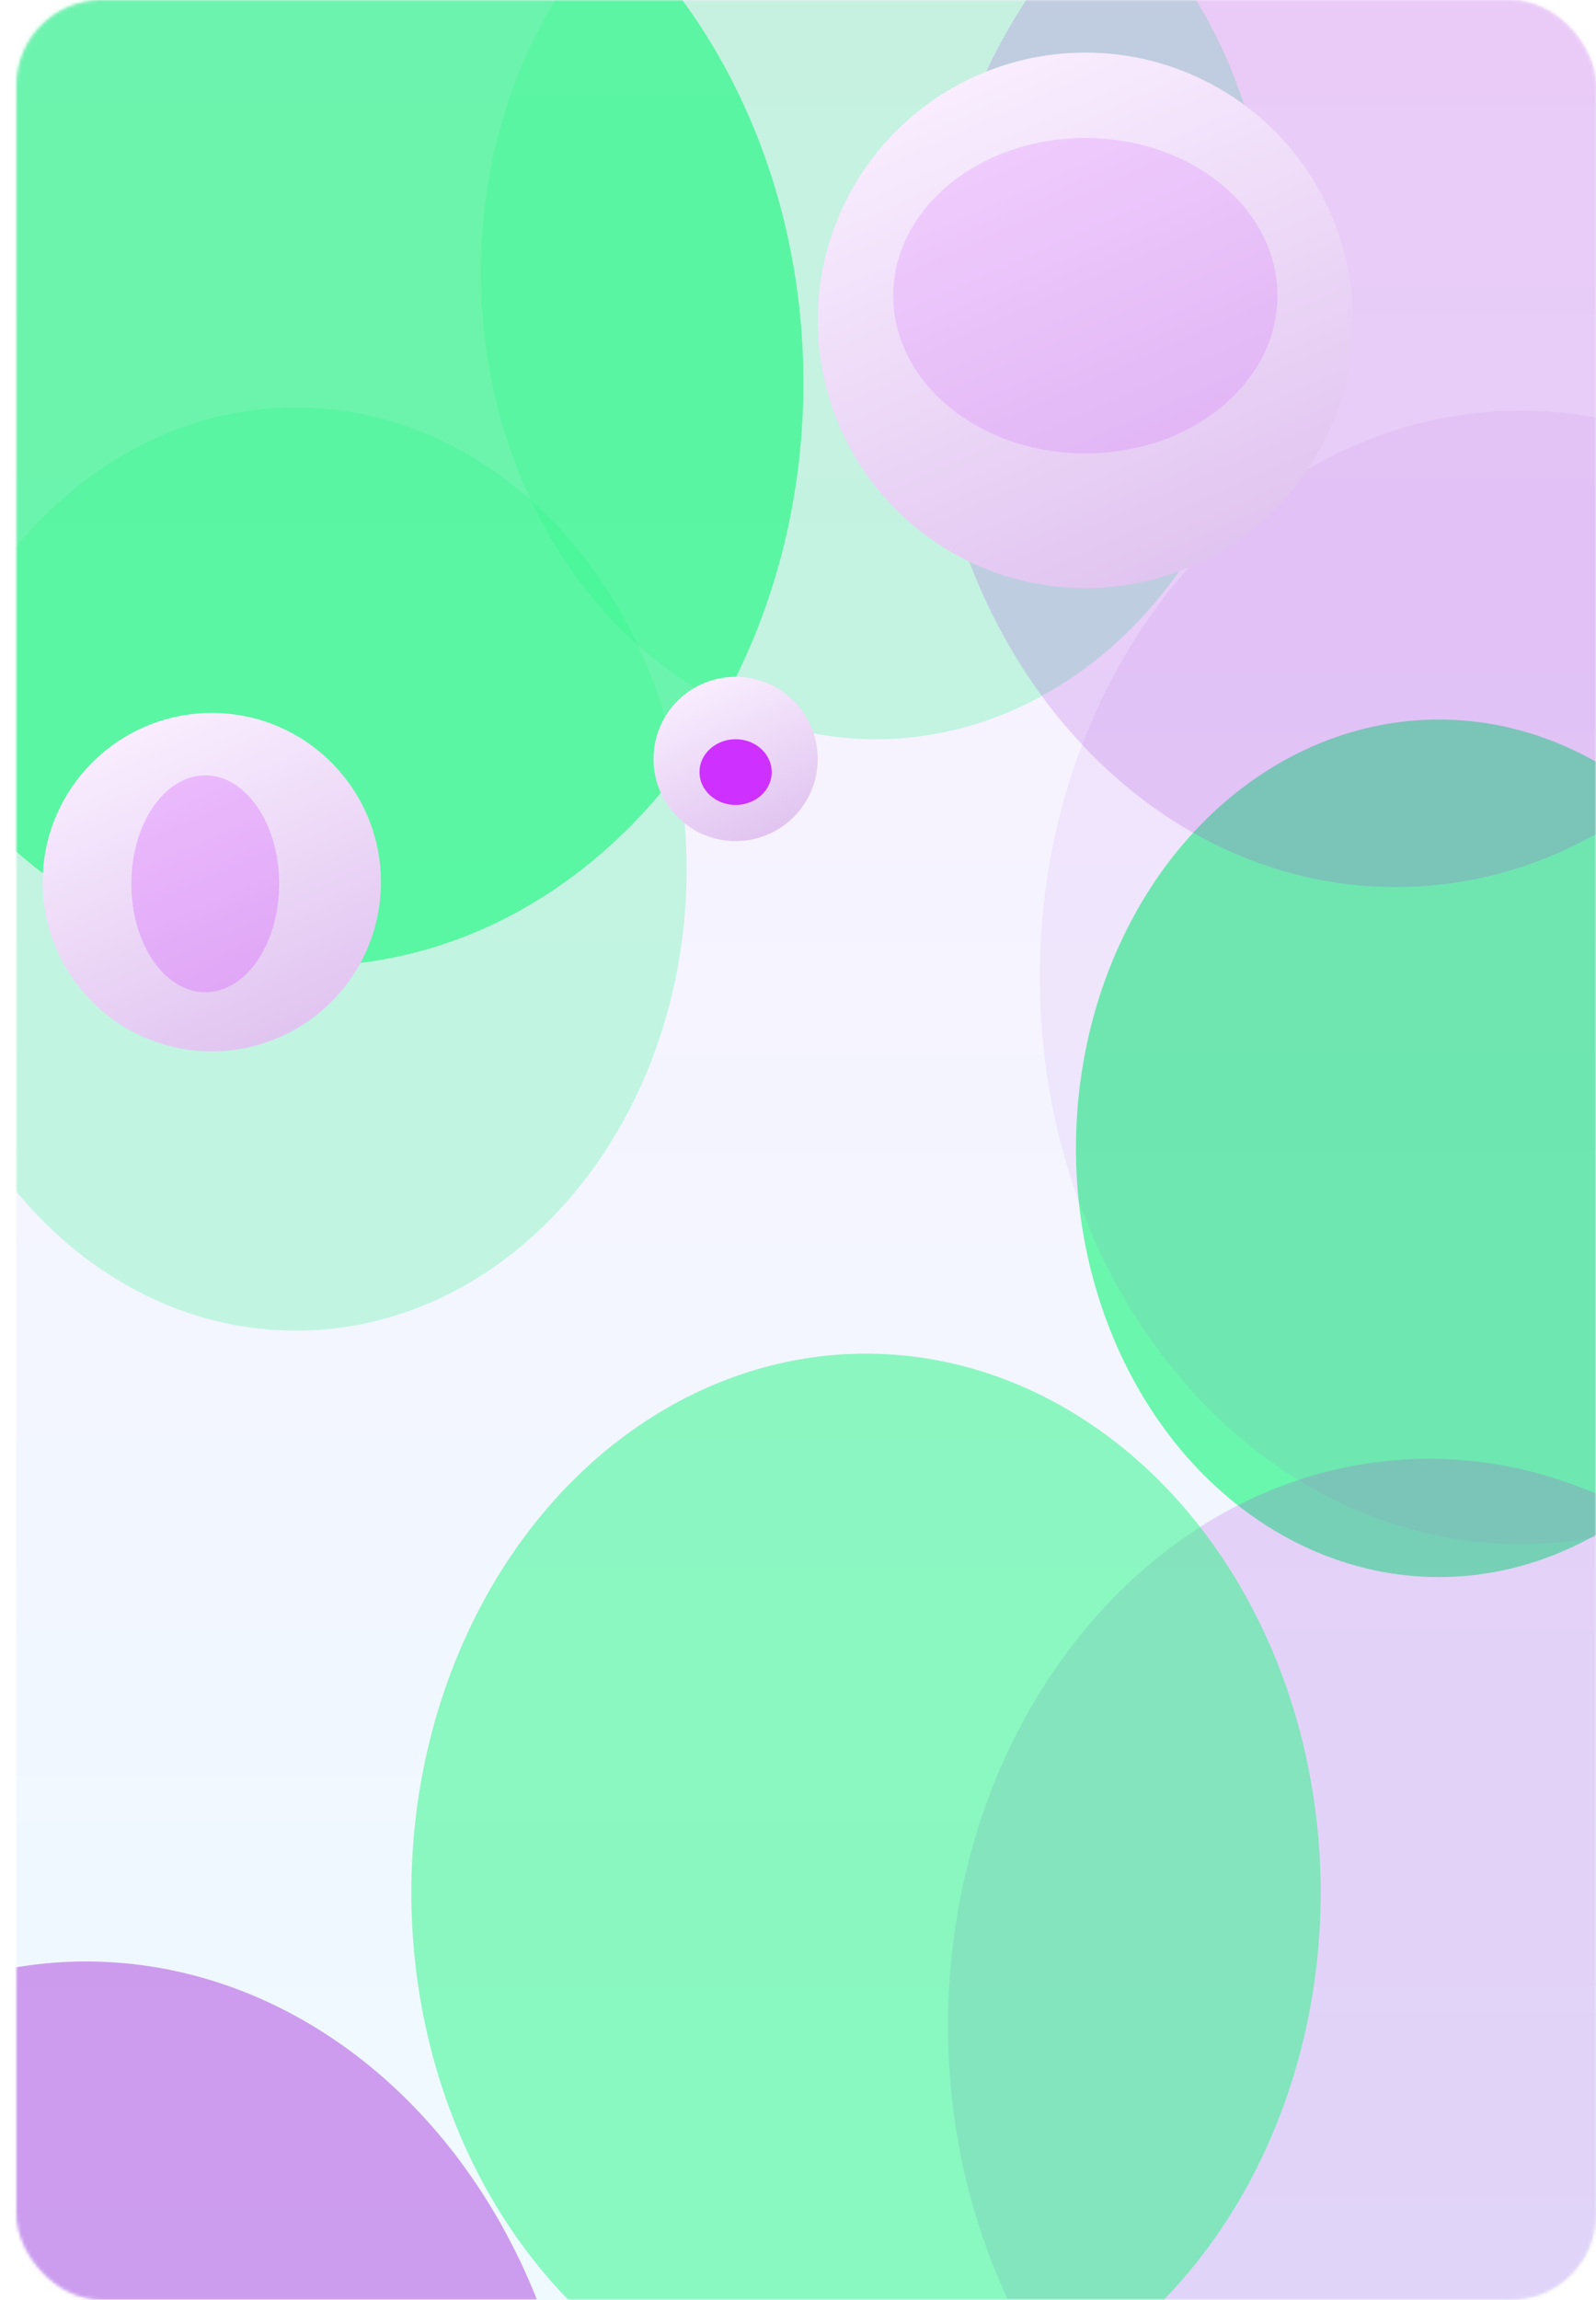 <svg width="486" height="700" viewBox="0 0 486 700" fill="none" xmlns="http://www.w3.org/2000/svg">
<rect x="5" width="481" height="700" rx="26" fill="url(#paint0_linear_29_65)"/>
<mask id="mask0_29_65" style="mask-type:alpha" maskUnits="userSpaceOnUse" x="5" y="0" width="481" height="700">
<rect x="5" width="481" height="700" rx="26" fill="url(#paint1_linear_29_65)"/>
</mask>
<g mask="url(#mask0_29_65)">
<g opacity="0.65" filter="url(#filter0_f_29_65)">
<ellipse cx="94.341" cy="116.5" rx="150.312" ry="177.5" fill="#20F681"/>
</g>
<g opacity="0.65" filter="url(#filter1_f_29_65)">
<ellipse cx="438.154" cy="349.5" rx="110.511" ry="130.5" fill="#20F681"/>
</g>
<g opacity="0.24" filter="url(#filter2_f_29_65)">
<ellipse cx="266.671" cy="83" rx="120.25" ry="142" fill="#20F681"/>
</g>
<g opacity="0.24" filter="url(#filter3_f_29_65)">
<path d="M209.086 264.5C209.086 342.096 155.817 405 90.106 405C24.396 405 -28.873 342.096 -28.873 264.5C-28.873 186.904 24.396 124 90.106 124C155.817 124 209.086 186.904 209.086 264.5Z" fill="#20F681"/>
</g>
<g opacity="0.2" filter="url(#filter4_f_29_65)">
<path d="M581.692 616.5C581.692 711.769 516.101 789 435.19 789C354.279 789 288.688 711.769 288.688 616.5C288.688 521.231 354.279 444 435.19 444C516.101 444 581.692 521.231 581.692 616.5Z" fill="#A93BDD"/>
</g>
<g opacity="0.2" filter="url(#filter5_f_29_65)">
<path d="M567.296 102.5C567.296 195.008 503.6 270 425.028 270C346.456 270 282.76 195.008 282.76 102.5C282.76 9.992 346.456 -65 425.028 -65C503.6 -65 567.296 9.992 567.296 102.5Z" fill="#A93BDD"/>
</g>
<g opacity="0.08" filter="url(#filter6_f_29_65)">
<path d="M609.637 297.5C609.637 392.769 544.046 470 463.136 470C382.225 470 316.634 392.769 316.634 297.5C316.634 202.231 382.225 125 463.136 125C544.046 125 609.637 202.231 609.637 297.5Z" fill="#A93BDD"/>
</g>
<g opacity="0.49" filter="url(#filter7_f_29_65)">
<ellipse cx="26.171" cy="775.5" rx="151.583" ry="178.5" fill="#A93BDD"/>
</g>
<g opacity="0.49" filter="url(#filter8_f_29_65)">
<ellipse cx="263.707" cy="576" rx="138.457" ry="164" fill="#20F681"/>
</g>
</g>
<circle cx="64.5" cy="268.5" r="51.5" fill="url(#paint2_linear_29_65)"/>
<circle class="animate-left" cx="330.5" cy="97.5" r="81.5" fill="url(#paint3_linear_29_65)"/>
<circle cx="224" cy="231" r="25" fill="url(#paint4_linear_29_65)"/>
<g filter="url(#filter9_f_29_65)">
<ellipse cx="224" cy="235" rx="11" ry="10" fill="#CD30FF" style="mix-blend-mode:overlay"/>
</g>
<g filter="url(#filter10_f_29_65)">
<ellipse class="animate-left" cx="330.5" cy="90" rx="58.5" ry="48" fill="#CD30FF" fill-opacity="0.15" style="mix-blend-mode:overlay"/>
</g>
<g filter="url(#filter11_f_29_65)">
<ellipse cx="62.5" cy="269" rx="22.5" ry="33" fill="#CD30FF" fill-opacity="0.24" style="mix-blend-mode:overlay"/>
</g>
<defs>
<filter id="filter0_f_29_65" x="-205.972" y="-211" width="600.625" height="655" filterUnits="userSpaceOnUse" color-interpolation-filters="sRGB">
<feFlood flood-opacity="0" result="BackgroundImageFix"/>
<feBlend mode="normal" in="SourceGraphic" in2="BackgroundImageFix" result="shape"/>
<feGaussianBlur stdDeviation="75" result="effect1_foregroundBlur_29_65"/>
</filter>
<filter id="filter1_f_29_65" x="177.643" y="69" width="521.023" height="561" filterUnits="userSpaceOnUse" color-interpolation-filters="sRGB">
<feFlood flood-opacity="0" result="BackgroundImageFix"/>
<feBlend mode="normal" in="SourceGraphic" in2="BackgroundImageFix" result="shape"/>
<feGaussianBlur stdDeviation="75" result="effect1_foregroundBlur_29_65"/>
</filter>
<filter id="filter2_f_29_65" x="-3.579" y="-209" width="540.5" height="584" filterUnits="userSpaceOnUse" color-interpolation-filters="sRGB">
<feFlood flood-opacity="0" result="BackgroundImageFix"/>
<feBlend mode="normal" in="SourceGraphic" in2="BackgroundImageFix" result="shape"/>
<feGaussianBlur stdDeviation="75" result="effect1_foregroundBlur_29_65"/>
</filter>
<filter id="filter3_f_29_65" x="-178.873" y="-26" width="537.959" height="581" filterUnits="userSpaceOnUse" color-interpolation-filters="sRGB">
<feFlood flood-opacity="0" result="BackgroundImageFix"/>
<feBlend mode="normal" in="SourceGraphic" in2="BackgroundImageFix" result="shape"/>
<feGaussianBlur stdDeviation="75" result="effect1_foregroundBlur_29_65"/>
</filter>
<filter id="filter4_f_29_65" x="138.688" y="294" width="593.004" height="645" filterUnits="userSpaceOnUse" color-interpolation-filters="sRGB">
<feFlood flood-opacity="0" result="BackgroundImageFix"/>
<feBlend mode="normal" in="SourceGraphic" in2="BackgroundImageFix" result="shape"/>
<feGaussianBlur stdDeviation="75" result="effect1_foregroundBlur_29_65"/>
</filter>
<filter id="filter5_f_29_65" x="132.76" y="-215" width="584.535" height="635" filterUnits="userSpaceOnUse" color-interpolation-filters="sRGB">
<feFlood flood-opacity="0" result="BackgroundImageFix"/>
<feBlend mode="normal" in="SourceGraphic" in2="BackgroundImageFix" result="shape"/>
<feGaussianBlur stdDeviation="75" result="effect1_foregroundBlur_29_65"/>
</filter>
<filter id="filter6_f_29_65" x="166.634" y="-25" width="593.004" height="645" filterUnits="userSpaceOnUse" color-interpolation-filters="sRGB">
<feFlood flood-opacity="0" result="BackgroundImageFix"/>
<feBlend mode="normal" in="SourceGraphic" in2="BackgroundImageFix" result="shape"/>
<feGaussianBlur stdDeviation="75" result="effect1_foregroundBlur_29_65"/>
</filter>
<filter id="filter7_f_29_65" x="-430.412" y="292" width="913.166" height="967" filterUnits="userSpaceOnUse" color-interpolation-filters="sRGB">
<feFlood flood-opacity="0" result="BackgroundImageFix"/>
<feBlend mode="normal" in="SourceGraphic" in2="BackgroundImageFix" result="shape"/>
<feGaussianBlur stdDeviation="152.5" result="effect1_foregroundBlur_29_65"/>
</filter>
<filter id="filter8_f_29_65" x="-90.75" y="196" width="708.914" height="760" filterUnits="userSpaceOnUse" color-interpolation-filters="sRGB">
<feFlood flood-opacity="0" result="BackgroundImageFix"/>
<feBlend mode="normal" in="SourceGraphic" in2="BackgroundImageFix" result="shape"/>
<feGaussianBlur stdDeviation="108" result="effect1_foregroundBlur_29_65"/>
</filter>
<filter id="filter9_f_29_65" x="173" y="185" width="102" height="100" filterUnits="userSpaceOnUse" color-interpolation-filters="sRGB">
<feFlood flood-opacity="0" result="BackgroundImageFix"/>
<feBlend mode="normal" in="SourceGraphic" in2="BackgroundImageFix" result="shape"/>
<feGaussianBlur stdDeviation="20" result="effect1_foregroundBlur_29_65"/>
</filter>
<filter id="filter10_f_29_65" x="232" y="2" width="197" height="176" filterUnits="userSpaceOnUse" color-interpolation-filters="sRGB">
<feFlood flood-opacity="0" result="BackgroundImageFix"/>
<feBlend mode="normal" in="SourceGraphic" in2="BackgroundImageFix" result="shape"/>
<feGaussianBlur stdDeviation="20" result="effect1_foregroundBlur_29_65"/>
</filter>
<filter id="filter11_f_29_65" x="0" y="196" width="125" height="146" filterUnits="userSpaceOnUse" color-interpolation-filters="sRGB">
<feFlood flood-opacity="0" result="BackgroundImageFix"/>
<feBlend mode="normal" in="SourceGraphic" in2="BackgroundImageFix" result="shape"/>
<feGaussianBlur stdDeviation="20" result="effect1_foregroundBlur_29_65"/>
</filter>
<linearGradient id="paint0_linear_29_65" x1="245.5" y1="0" x2="245.5" y2="700" gradientUnits="userSpaceOnUse">
<stop stop-color="#FAEFFF"/>
<stop offset="1" stop-color="#EEFAFF"/>
</linearGradient>
<linearGradient id="paint1_linear_29_65" x1="245.5" y1="0" x2="245.5" y2="700" gradientUnits="userSpaceOnUse">
<stop stop-color="#FAEFFF"/>
<stop offset="1" stop-color="#EEFAFF"/>
</linearGradient>
<linearGradient id="paint2_linear_29_65" x1="39.92" y1="217" x2="85.958" y2="320" gradientUnits="userSpaceOnUse">
<stop stop-color="#FAEFFF"/>
<stop offset="1" stop-color="#E0C3F0"/>
</linearGradient>
<linearGradient id="paint3_linear_29_65" x1="291.602" y1="16" x2="364.458" y2="179" gradientUnits="userSpaceOnUse">
<stop stop-color="#FAEFFF"/>
<stop offset="1" stop-color="#E0C3F0"/>
</linearGradient>
<linearGradient id="paint4_linear_29_65" x1="212.068" y1="206" x2="234.417" y2="256" gradientUnits="userSpaceOnUse">
<stop stop-color="#FAEFFF"/>
<stop offset="1" stop-color="#E0C3F0"/>
</linearGradient>
<style>
.animate-left{
    animation-direction: alternate;
    animation-name: move-left;
    animation-duration: 8s;
    animation-iteration-count: infinite;
    animation-timing-function: ease-in-out;
}
@keyframes move-left{
    from {transform: translateX(20px);}
    to {transform: translateX(-30px);}
}
</style>
</defs>
</svg>
